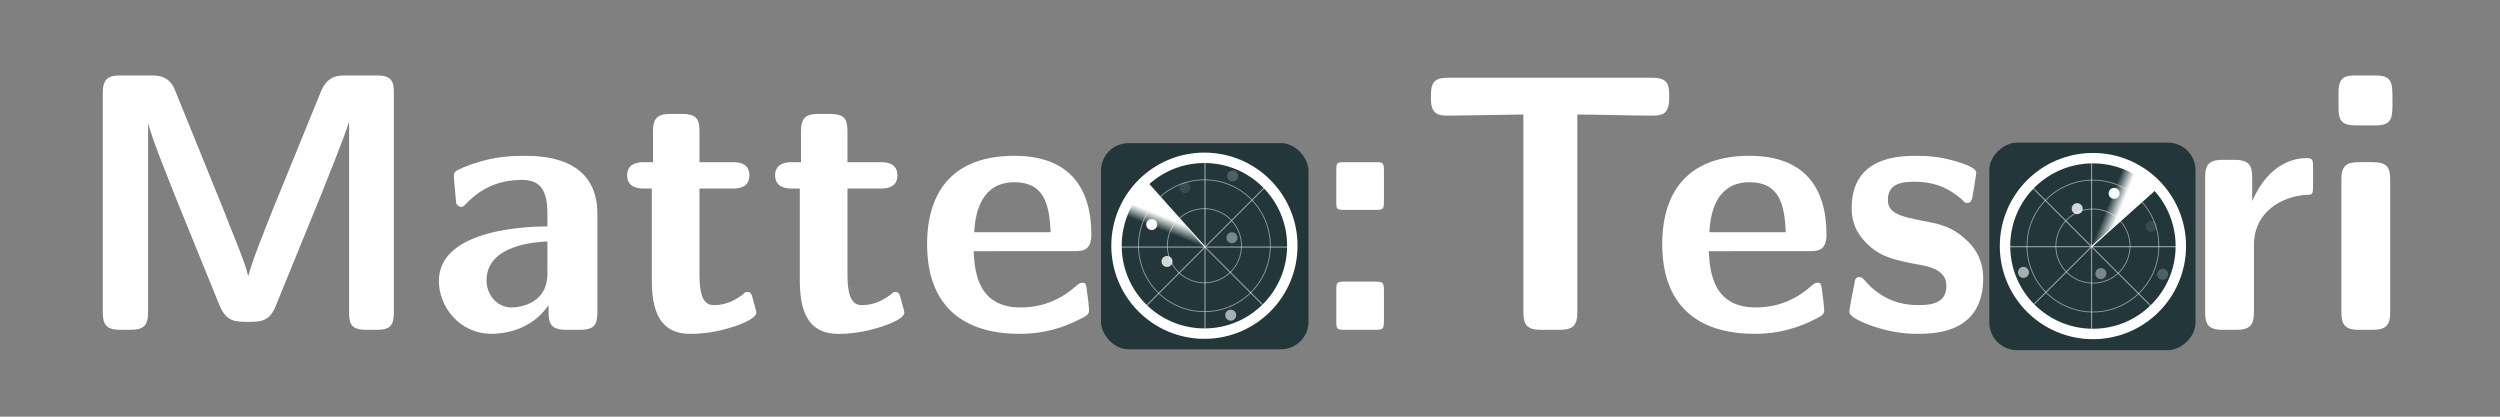 <?xml version="1.0" encoding="UTF-8" standalone="no"?>
<!-- Created with Inkscape (http://www.inkscape.org/) -->

<svg
   width="120mm"
   height="20mm"
   viewBox="0 0 120 20"
   version="1.1"
   id="svg894"
   inkscape:version="1.1 (c68e22c387, 2021-05-23)"
   sodipodi:docname="radarname2.svg"
   xmlns:inkscape="http://www.inkscape.org/namespaces/inkscape"
   xmlns:sodipodi="http://sodipodi.sourceforge.net/DTD/sodipodi-0.dtd"
   xmlns:xlink="http://www.w3.org/1999/xlink"
   xmlns="http://www.w3.org/2000/svg"
   xmlns:svg="http://www.w3.org/2000/svg"
   xmlns:ns5="http://www.iki.fi/pav/software/textext/">
  <rect x="0" y="0" width="120" height="20" fill="#808080" stroke="none"/>
  <sodipodi:namedview
     id="namedview896"
     pagecolor="#23373b"
     bordercolor="#666666"
     borderopacity="1.0"
     inkscape:pageshadow="2"
     inkscape:pageopacity="0"
     inkscape:pagecheckerboard="false"
     inkscape:document-units="mm"
     showgrid="false"
     showborder="true"
     inkscape:zoom="1.483847"
     inkscape:cx="153.65465"
     inkscape:cy="164.7744"
     inkscape:window-width="1841"
     inkscape:window-height="1051"
     inkscape:window-x="70"
     inkscape:window-y="-9"
     inkscape:window-maximized="1"
     inkscape:current-layer="layer1">
    <inkscape:grid
       type="xygrid"
       id="grid847"
       spacingx="2.646"
       spacingy="2.646" />
  </sodipodi:namedview>
  <defs
     id="defs891">
    <linearGradient
       inkscape:collect="always"
       id="linearGradient1214">
      <stop
         style="stop-color:#ffffff;stop-opacity:1;"
         offset="0"
         id="stop1210" />
      <stop
         style="stop-color:#ffffff;stop-opacity:0;"
         offset="1"
         id="stop1212" />
    </linearGradient>
    <linearGradient
       inkscape:collect="always"
       xlink:href="#linearGradient1214"
       id="linearGradient1216"
       x1="-52.366"
       y1="-40.445"
       x2="-51.236"
       y2="-43.269"
       gradientUnits="userSpaceOnUse"
       gradientTransform="matrix(0.425,0,0,0.425,-20.48,-25.741)" />
    <g
       id="id-59219c5d-b506-4acf-93c9-07f17d235eb2-0">
      <symbol
         overflow="visible"
         id="id-52162699-b84a-47f4-911c-1998b9c2f4ad-4">
        <path
           style="stroke:none"
           d=""
           id="id-66ce4606-1fe3-48e0-8bda-f7ebe498939e-0" />
      </symbol>
      <symbol
         overflow="visible"
         id="id-741cc9d2-8ea7-470f-bdc6-9fc1bfcb8c71-0">
        <path
           style="stroke:none"
           d="M 5.531,-3.266 C 5.328,-2.75 4.953,-1.828 4.875,-1.484 H 4.859 c -0.078,-0.359 -0.5,-1.344 -0.703,-1.875 L 2.875,-6.516 C 2.719,-6.922 2.391,-6.922 2.219,-6.922 H 1.391 c -0.359,0 -0.484,0.109 -0.484,0.484 v 5.953 C 0.906,-0.125 1.016,0 1.391,0 H 1.656 c 0.375,0 0.484,-0.125 0.484,-0.484 V -5.625 C 2.25,-5.188 2.703,-4.078 2.938,-3.484 l 1.156,2.844 c 0.188,0.422 0.422,0.422 0.766,0.422 0.328,0 0.578,0 0.75,-0.422 L 6.891,-3.781 C 6.984,-4.016 7.531,-5.375 7.594,-5.625 h 0.016 v 5.141 C 7.609,-0.156 7.672,0 8.078,0 h 0.281 c 0.375,0 0.469,-0.125 0.469,-0.484 V -6.438 c 0,-0.328 -0.062,-0.484 -0.469,-0.484 h -0.844 c -0.25,0 -0.5,0.031 -0.672,0.438 z m 0,0"
           id="id-5410c7d9-b181-4011-a828-f25ab05a5d6e-4" />
      </symbol>
      <symbol
         overflow="visible"
         id="id-4a7cbcb0-5a26-41ea-9098-4170c3b59187-5">
        <path
           style="stroke:none"
           d="m 4.625,-3.156 c 0,-1.562 -1.516,-1.578 -2.016,-1.578 -0.469,0 -0.969,0.047 -1.625,0.312 -0.219,0.094 -0.266,0.125 -0.266,0.234 0,0.078 0.062,0.656 0.062,0.734 0.016,0.047 0.062,0.109 0.141,0.109 0.047,0 0.078,-0.031 0.109,-0.062 0.422,-0.453 0.922,-0.672 1.547,-0.672 0.531,0 0.688,0.328 0.688,0.922 v 0.344 c -0.344,0 -2.953,0.016 -2.953,1.484 0,0.703 0.562,1.438 1.438,1.438 0.328,0 1.078,-0.094 1.547,-0.781 v 0.188 C 3.297,-0.156 3.375,0 3.781,0 H 4.141 C 4.531,0 4.625,-0.125 4.625,-0.484 Z m -1.359,1.625 c 0,0.922 -0.938,0.922 -0.969,0.922 -0.422,0 -0.688,-0.359 -0.688,-0.734 0,-0.984 1.375,-1.047 1.656,-1.062 z m 0,0"
           id="id-da2c587d-150b-4867-9523-a394723dcc4e-6" />
      </symbol>
      <symbol
         overflow="visible"
         id="id-f7932fda-07bb-4e1a-bbc1-246f1dcde478-0">
        <path
           style="stroke:none"
           d="M 2.172,-3.844 H 3.062 c 0.125,0 0.469,0 0.469,-0.359 C 3.531,-4.562 3.188,-4.562 3.062,-4.562 H 2.172 V -5.391 C 2.172,-5.719 2.109,-5.875 1.688,-5.875 H 1.391 c -0.359,0 -0.484,0.109 -0.484,0.484 V -4.562 H 0.672 c -0.109,0 -0.469,0 -0.469,0.359 0,0.359 0.359,0.359 0.469,0.359 H 0.875 v 2.516 c 0,1.016 0.359,1.438 1.047,1.438 0.094,0 0.531,0 1.047,-0.156 0.172,-0.047 0.75,-0.234 0.75,-0.422 0,-0.031 -0.016,-0.094 -0.078,-0.312 -0.047,-0.203 -0.078,-0.25 -0.156,-0.25 -0.062,0 -0.062,0 -0.125,0.062 C 3.25,-0.891 2.984,-0.672 2.562,-0.672 2.328,-0.672 2.172,-0.844 2.172,-1.5 Z m 0,0"
           id="id-805f629e-76a3-49ef-84ea-a764082b3dda-2" />
      </symbol>
      <symbol
         overflow="visible"
         id="id-7265a648-0f1a-480a-82e5-be80301068f7-3">
        <path
           style="stroke:none"
           d="m 4.297,-2.141 c 0.234,0 0.484,0 0.484,-0.453 0,-1.281 -0.609,-2.141 -2.094,-2.141 -1.594,0 -2.375,0.891 -2.375,2.406 0,1.641 0.938,2.438 2.516,2.438 0.375,0 0.938,-0.047 1.594,-0.375 C 4.641,-0.375 4.719,-0.406 4.719,-0.531 c 0,-0.062 -0.031,-0.359 -0.047,-0.438 -0.031,-0.312 -0.047,-0.312 -0.141,-0.312 -0.031,0 -0.062,0 -0.172,0.094 -0.578,0.516 -1.172,0.578 -1.5,0.578 -1.125,0 -1.25,-0.891 -1.281,-1.531 z M 1.594,-2.656 C 1.625,-3.266 1.828,-4.016 2.688,-4.016 c 0.797,0 0.953,0.578 0.984,1.359 z m 0,0"
           id="id-86feb8a0-fc32-412c-8ac2-5d9195f4d39d-9" />
      </symbol>
    </g>
    <g
       id="id-3d8159cd-7cf4-440e-b66b-88b2e4509f3b-2"
       style="fill:#ffffff;stroke-width:0">
      <symbol
         overflow="visible"
         id="id-950415d7-a637-4864-bee2-e3c166bb78db-7"
         style="fill:#ffffff;stroke-width:0">
        <path
           style="fill:#ffffff;stroke:#ffffff;stroke-width:0"
           d=""
           id="id-bf561746-f5e1-4330-9def-dbdbae125f8c-7" />
      </symbol>
      <symbol
         overflow="visible"
         id="id-ff91f089-7a85-4b67-a714-772360b8ae39-8"
         style="fill:#ffffff;stroke-width:0">
        <path
           style="fill:#ffffff;stroke:#ffffff;stroke-width:0"
           d="M 5.531,-3.266 C 5.328,-2.75 4.953,-1.828 4.875,-1.484 H 4.859 c -0.078,-0.359 -0.5,-1.344 -0.703,-1.875 L 2.875,-6.516 C 2.719,-6.922 2.391,-6.922 2.219,-6.922 H 1.391 c -0.359,0 -0.484,0.109 -0.484,0.484 v 5.953 C 0.906,-0.125 1.016,0 1.391,0 H 1.656 c 0.375,0 0.484,-0.125 0.484,-0.484 V -5.625 C 2.25,-5.188 2.703,-4.078 2.938,-3.484 l 1.156,2.844 c 0.188,0.422 0.422,0.422 0.766,0.422 0.328,0 0.578,0 0.75,-0.422 L 6.891,-3.781 C 6.984,-4.016 7.531,-5.375 7.594,-5.625 h 0.016 v 5.141 C 7.609,-0.156 7.672,0 8.078,0 h 0.281 c 0.375,0 0.469,-0.125 0.469,-0.484 V -6.438 c 0,-0.328 -0.062,-0.484 -0.469,-0.484 h -0.844 c -0.25,0 -0.5,0.031 -0.672,0.438 z m 0,0"
           id="id-70ad7b1d-12b2-48bc-bb4d-0bb7b70cbd57-7" />
      </symbol>
      <symbol
         overflow="visible"
         id="id-7d226b9d-c179-45da-a9da-ab2ba5db867e-7"
         style="fill:#ffffff;stroke-width:0">
        <path
           style="fill:#ffffff;stroke:#ffffff;stroke-width:0"
           d="m 4.625,-3.156 c 0,-1.562 -1.516,-1.578 -2.016,-1.578 -0.469,0 -0.969,0.047 -1.625,0.312 -0.219,0.094 -0.266,0.125 -0.266,0.234 0,0.078 0.062,0.656 0.062,0.734 0.016,0.047 0.062,0.109 0.141,0.109 0.047,0 0.078,-0.031 0.109,-0.062 0.422,-0.453 0.922,-0.672 1.547,-0.672 0.531,0 0.688,0.328 0.688,0.922 v 0.344 c -0.344,0 -2.953,0.016 -2.953,1.484 0,0.703 0.562,1.438 1.438,1.438 0.328,0 1.078,-0.094 1.547,-0.781 v 0.188 C 3.297,-0.156 3.375,0 3.781,0 H 4.141 C 4.531,0 4.625,-0.125 4.625,-0.484 Z m -1.359,1.625 c 0,0.922 -0.938,0.922 -0.969,0.922 -0.422,0 -0.688,-0.359 -0.688,-0.734 0,-0.984 1.375,-1.047 1.656,-1.062 z m 0,0"
           id="id-7c52547d-75e5-4063-85d5-222cc2088e6b-3" />
      </symbol>
      <symbol
         overflow="visible"
         id="id-b2f9be9f-90de-44da-903c-2dcff6a3997c-3"
         style="fill:#ffffff;stroke-width:0">
        <path
           style="fill:#ffffff;stroke:#ffffff;stroke-width:0"
           d="M 2.172,-3.844 H 3.062 c 0.125,0 0.469,0 0.469,-0.359 C 3.531,-4.562 3.188,-4.562 3.062,-4.562 H 2.172 V -5.391 C 2.172,-5.719 2.109,-5.875 1.688,-5.875 H 1.391 c -0.359,0 -0.484,0.109 -0.484,0.484 V -4.562 H 0.672 c -0.109,0 -0.469,0 -0.469,0.359 0,0.359 0.359,0.359 0.469,0.359 H 0.875 v 2.516 c 0,1.016 0.359,1.438 1.047,1.438 0.094,0 0.531,0 1.047,-0.156 0.172,-0.047 0.75,-0.234 0.75,-0.422 0,-0.031 -0.016,-0.094 -0.078,-0.312 -0.047,-0.203 -0.078,-0.25 -0.156,-0.25 -0.062,0 -0.062,0 -0.125,0.062 C 3.25,-0.891 2.984,-0.672 2.562,-0.672 2.328,-0.672 2.172,-0.844 2.172,-1.5 Z m 0,0"
           id="id-6cbf0be3-02e4-485e-80b5-7dd684d11c05-2" />
      </symbol>
      <symbol
         overflow="visible"
         id="id-2312d978-18e5-402c-b23c-e05eee80e3f0-6"
         style="fill:#ffffff;stroke-width:0">
        <path
           style="fill:#ffffff;stroke:#ffffff;stroke-width:0"
           d="m 4.297,-2.141 c 0.234,0 0.484,0 0.484,-0.453 0,-1.281 -0.609,-2.141 -2.094,-2.141 -1.594,0 -2.375,0.891 -2.375,2.406 0,1.641 0.938,2.438 2.516,2.438 0.375,0 0.938,-0.047 1.594,-0.375 C 4.641,-0.375 4.719,-0.406 4.719,-0.531 c 0,-0.062 -0.031,-0.359 -0.047,-0.438 -0.031,-0.312 -0.047,-0.312 -0.141,-0.312 -0.031,0 -0.062,0 -0.172,0.094 -0.578,0.516 -1.172,0.578 -1.5,0.578 -1.125,0 -1.25,-0.891 -1.281,-1.531 z M 1.594,-2.656 C 1.625,-3.266 1.828,-4.016 2.688,-4.016 c 0.797,0 0.953,0.578 0.984,1.359 z m 0,0"
           id="id-080dba69-54ee-475e-9584-48037efb5123-3" />
      </symbol>
      <symbol
         overflow="visible"
         id="id-29777a37-f75f-4b66-8ad7-4a1b7a8f1685-1"
         style="fill:#ffffff;stroke-width:0">
        <path
           style="fill:#ffffff;stroke:#ffffff;stroke-width:0"
           d="m 5.156,-2.25 c 0,-1.625 -0.797,-2.484 -2.422,-2.484 -1.656,0 -2.422,0.891 -2.422,2.484 0,1.625 0.859,2.359 2.422,2.359 1.562,0 2.422,-0.719 2.422,-2.359 z m -2.422,1.578 c -1.062,0 -1.062,-0.891 -1.062,-1.688 0,-0.766 0,-1.656 1.062,-1.656 1.078,0 1.078,0.875 1.078,1.656 0,0.781 0,1.688 -1.078,1.688 z m 0,0"
           id="id-0352364a-fc43-42a3-8825-f8b470a83494-6" />
      </symbol>
      <symbol
         overflow="visible"
         id="id-5118078b-ca41-4494-b237-616059b12dee-7"
         style="fill:#ffffff;stroke-width:0">
        <path
           style="fill:#ffffff;stroke:#ffffff;stroke-width:0"
           d="M 2.172,-4.297 C 2.172,-4.562 2.156,-4.562 1.906,-4.562 H 1.141 c -0.266,0 -0.266,0 -0.266,0.266 v 0.766 c 0,0.266 0,0.266 0.266,0.266 H 1.906 c 0.25,0 0.266,0 0.266,-0.266 z M 0.875,-0.266 C 0.875,-0.016 0.875,0 1.141,0 H 1.906 c 0.25,0 0.266,-0.016 0.266,-0.266 V -1.031 c 0,-0.266 -0.016,-0.281 -0.266,-0.281 H 1.141 C 0.875,-1.312 0.875,-1.297 0.875,-1.031 Z m 0,0"
           id="id-7eaf7115-e255-4f89-a216-4653079bfb10-0" />
      </symbol>
      <symbol
         overflow="visible"
         id="id-a2c9c3e2-649d-4551-80c1-462f907fdff2-1"
         style="fill:#ffffff;stroke-width:0">
        <path
           style="fill:#ffffff;stroke:#ffffff;stroke-width:0"
           d="m 2.922,-5.859 v 5.375 C 2.922,-0.125 3.031,0 3.406,0 h 0.5 c 0.375,0 0.484,-0.125 0.484,-0.484 v -5.375 c 0.438,0 1.547,0.031 1.984,0.031 0.281,0 0.516,0 0.516,-0.469 V -6.375 c 0,-0.328 -0.062,-0.484 -0.469,-0.484 H 0.875 c -0.359,0 -0.469,0.109 -0.469,0.484 v 0.078 c 0,0.469 0.234,0.469 0.516,0.469 z m 0,0"
           id="id-70c59084-d746-41f2-9d74-d0be4fd5a8b7-5" />
      </symbol>
      <symbol
         overflow="visible"
         id="id-eeb46371-6279-4d80-91f5-201ae2dd69dd-6"
         style="fill:#ffffff;stroke-width:0">
        <path
           style="fill:#ffffff;stroke:#ffffff;stroke-width:0"
           d="m 3.953,-1.406 c 0,-0.562 -0.297,-0.906 -0.484,-1.062 -0.391,-0.359 -0.75,-0.422 -1.172,-0.5 -0.547,-0.109 -0.938,-0.188 -0.938,-0.562 0,-0.422 0.328,-0.5 0.719,-0.5 0.656,0 1.016,0.25 1.281,0.469 0.094,0.109 0.125,0.109 0.156,0.109 0.109,0 0.125,-0.094 0.141,-0.141 0.016,-0.078 0.109,-0.641 0.109,-0.688 0,-0.156 -0.531,-0.297 -0.641,-0.328 -0.391,-0.109 -0.719,-0.125 -0.969,-0.125 -0.453,0 -1.781,0 -1.781,1.422 0,0.484 0.219,0.797 0.484,1.031 0.344,0.312 0.734,0.391 1.297,0.5 0.297,0.047 0.797,0.141 0.797,0.578 0,0.469 -0.375,0.531 -0.766,0.531 -0.438,0 -1,-0.125 -1.469,-0.688 C 0.672,-1.406 0.641,-1.438 0.578,-1.438 c -0.094,0 -0.125,0.094 -0.125,0.156 -0.031,0.141 -0.141,0.703 -0.141,0.797 0,0.188 0.734,0.422 0.75,0.422 0.547,0.172 0.953,0.172 1.125,0.172 0.5,0 1.766,-0.047 1.766,-1.516 z m 0,0"
           id="id-1300ad05-e381-497d-b0a0-e79e220de952-6" />
      </symbol>
      <symbol
         overflow="visible"
         id="id-078259ca-66c1-420e-ba98-978b8b6f4c91-1"
         style="fill:#ffffff;stroke-width:0">
        <path
           style="fill:#ffffff;stroke:#ffffff;stroke-width:0"
           d="m 1.938,-2.297 c 0,-0.938 0.781,-1.328 1.406,-1.375 0.188,0 0.203,0 0.203,-0.266 v -0.469 c 0,-0.203 0,-0.266 -0.172,-0.266 -0.281,0 -1.016,0.094 -1.484,1.172 V -4.141 C 1.891,-4.469 1.812,-4.625 1.406,-4.625 h -0.312 c -0.359,0 -0.484,0.109 -0.484,0.484 v 3.656 C 0.609,-0.125 0.719,0 1.094,0 H 1.453 C 1.828,0 1.938,-0.125 1.938,-0.484 Z m 0,0"
           id="id-4c676e6a-7041-4a0e-920a-a179355bacd7-7" />
      </symbol>
      <symbol
         overflow="visible"
         id="id-0a6bd40e-aedf-4980-86bd-0a70ea2e88ea-1"
         style="fill:#ffffff;stroke-width:0">
        <path
           style="fill:#ffffff;stroke:#ffffff;stroke-width:0"
           d="m 1.016,-6.922 c -0.312,0 -0.484,0.047 -0.484,0.453 v 0.453 C 0.531,-5.688 0.641,-5.562 1,-5.562 H 1.531 C 2,-5.562 2,-5.766 2,-6.234 2,-6.719 2,-6.922 1.531,-6.922 Z M 1.938,-4.094 c 0,-0.312 -0.078,-0.469 -0.484,-0.469 H 1.094 c -0.359,0 -0.484,0.109 -0.484,0.469 v 3.609 C 0.609,-0.125 0.719,0 1.094,0 H 1.453 C 1.828,0 1.938,-0.125 1.938,-0.484 Z m 0,0"
           id="id-46ede171-3358-4f42-bb7c-1f5b07b46006-3" />
      </symbol>
    </g>
    <g
       id="id-3d8159cd-7cf4-440e-b66b-88b2e4509f3b-23"
       style="fill:#ffffff;stroke-width:0">
      <symbol
         overflow="visible"
         id="id-950415d7-a637-4864-bee2-e3c166bb78db-73"
         style="fill:#ffffff;stroke-width:0">
        <path
           style="fill:#ffffff;stroke:#ffffff;stroke-width:0"
           d=""
           id="id-bf561746-f5e1-4330-9def-dbdbae125f8c-9" />
      </symbol>
      <symbol
         overflow="visible"
         id="id-ff91f089-7a85-4b67-a714-772360b8ae39-5"
         style="fill:#ffffff;stroke-width:0">
        <path
           style="fill:#ffffff;stroke:#ffffff;stroke-width:0"
           d="M 5.531,-3.266 C 5.328,-2.75 4.953,-1.828 4.875,-1.484 H 4.859 c -0.078,-0.359 -0.5,-1.344 -0.703,-1.875 L 2.875,-6.516 C 2.719,-6.922 2.391,-6.922 2.219,-6.922 H 1.391 c -0.359,0 -0.484,0.109 -0.484,0.484 v 5.953 C 0.906,-0.125 1.016,0 1.391,0 H 1.656 c 0.375,0 0.484,-0.125 0.484,-0.484 V -5.625 C 2.25,-5.188 2.703,-4.078 2.938,-3.484 l 1.156,2.844 c 0.188,0.422 0.422,0.422 0.766,0.422 0.328,0 0.578,0 0.75,-0.422 L 6.891,-3.781 C 6.984,-4.016 7.531,-5.375 7.594,-5.625 h 0.016 v 5.141 C 7.609,-0.156 7.672,0 8.078,0 h 0.281 c 0.375,0 0.469,-0.125 0.469,-0.484 V -6.438 c 0,-0.328 -0.062,-0.484 -0.469,-0.484 h -0.844 c -0.25,0 -0.5,0.031 -0.672,0.438 z m 0,0"
           id="id-70ad7b1d-12b2-48bc-bb4d-0bb7b70cbd57-79" />
      </symbol>
      <symbol
         overflow="visible"
         id="id-7d226b9d-c179-45da-a9da-ab2ba5db867e-9"
         style="fill:#ffffff;stroke-width:0">
        <path
           style="fill:#ffffff;stroke:#ffffff;stroke-width:0"
           d="m 4.625,-3.156 c 0,-1.562 -1.516,-1.578 -2.016,-1.578 -0.469,0 -0.969,0.047 -1.625,0.312 -0.219,0.094 -0.266,0.125 -0.266,0.234 0,0.078 0.062,0.656 0.062,0.734 0.016,0.047 0.062,0.109 0.141,0.109 0.047,0 0.078,-0.031 0.109,-0.062 0.422,-0.453 0.922,-0.672 1.547,-0.672 0.531,0 0.688,0.328 0.688,0.922 v 0.344 c -0.344,0 -2.953,0.016 -2.953,1.484 0,0.703 0.562,1.438 1.438,1.438 0.328,0 1.078,-0.094 1.547,-0.781 v 0.188 C 3.297,-0.156 3.375,0 3.781,0 H 4.141 C 4.531,0 4.625,-0.125 4.625,-0.484 Z m -1.359,1.625 c 0,0.922 -0.938,0.922 -0.969,0.922 -0.422,0 -0.688,-0.359 -0.688,-0.734 0,-0.984 1.375,-1.047 1.656,-1.062 z m 0,0"
           id="id-7c52547d-75e5-4063-85d5-222cc2088e6b-7" />
      </symbol>
      <symbol
         overflow="visible"
         id="id-b2f9be9f-90de-44da-903c-2dcff6a3997c-4"
         style="fill:#ffffff;stroke-width:0">
        <path
           style="fill:#ffffff;stroke:#ffffff;stroke-width:0"
           d="M 2.172,-3.844 H 3.062 c 0.125,0 0.469,0 0.469,-0.359 C 3.531,-4.562 3.188,-4.562 3.062,-4.562 H 2.172 V -5.391 C 2.172,-5.719 2.109,-5.875 1.688,-5.875 H 1.391 c -0.359,0 -0.484,0.109 -0.484,0.484 V -4.562 H 0.672 c -0.109,0 -0.469,0 -0.469,0.359 0,0.359 0.359,0.359 0.469,0.359 H 0.875 v 2.516 c 0,1.016 0.359,1.438 1.047,1.438 0.094,0 0.531,0 1.047,-0.156 0.172,-0.047 0.75,-0.234 0.75,-0.422 0,-0.031 -0.016,-0.094 -0.078,-0.312 -0.047,-0.203 -0.078,-0.25 -0.156,-0.25 -0.062,0 -0.062,0 -0.125,0.062 C 3.25,-0.891 2.984,-0.672 2.562,-0.672 2.328,-0.672 2.172,-0.844 2.172,-1.5 Z m 0,0"
           id="id-6cbf0be3-02e4-485e-80b5-7dd684d11c05-6" />
      </symbol>
      <symbol
         overflow="visible"
         id="id-2312d978-18e5-402c-b23c-e05eee80e3f0-9"
         style="fill:#ffffff;stroke-width:0">
        <path
           style="fill:#ffffff;stroke:#ffffff;stroke-width:0"
           d="m 4.297,-2.141 c 0.234,0 0.484,0 0.484,-0.453 0,-1.281 -0.609,-2.141 -2.094,-2.141 -1.594,0 -2.375,0.891 -2.375,2.406 0,1.641 0.938,2.438 2.516,2.438 0.375,0 0.938,-0.047 1.594,-0.375 C 4.641,-0.375 4.719,-0.406 4.719,-0.531 c 0,-0.062 -0.031,-0.359 -0.047,-0.438 -0.031,-0.312 -0.047,-0.312 -0.141,-0.312 -0.031,0 -0.062,0 -0.172,0.094 -0.578,0.516 -1.172,0.578 -1.5,0.578 -1.125,0 -1.25,-0.891 -1.281,-1.531 z M 1.594,-2.656 C 1.625,-3.266 1.828,-4.016 2.688,-4.016 c 0.797,0 0.953,0.578 0.984,1.359 z m 0,0"
           id="id-080dba69-54ee-475e-9584-48037efb5123-0" />
      </symbol>
      <symbol
         overflow="visible"
         id="id-29777a37-f75f-4b66-8ad7-4a1b7a8f1685-0"
         style="fill:#ffffff;stroke-width:0">
        <path
           style="fill:#ffffff;stroke:#ffffff;stroke-width:0"
           d="m 5.156,-2.25 c 0,-1.625 -0.797,-2.484 -2.422,-2.484 -1.656,0 -2.422,0.891 -2.422,2.484 0,1.625 0.859,2.359 2.422,2.359 1.562,0 2.422,-0.719 2.422,-2.359 z m -2.422,1.578 c -1.062,0 -1.062,-0.891 -1.062,-1.688 0,-0.766 0,-1.656 1.062,-1.656 1.078,0 1.078,0.875 1.078,1.656 0,0.781 0,1.688 -1.078,1.688 z m 0,0"
           id="id-0352364a-fc43-42a3-8825-f8b470a83494-7" />
      </symbol>
      <symbol
         overflow="visible"
         id="id-5118078b-ca41-4494-b237-616059b12dee-5"
         style="fill:#ffffff;stroke-width:0">
        <path
           style="fill:#ffffff;stroke:#ffffff;stroke-width:0"
           d="M 2.172,-4.297 C 2.172,-4.562 2.156,-4.562 1.906,-4.562 H 1.141 c -0.266,0 -0.266,0 -0.266,0.266 v 0.766 c 0,0.266 0,0.266 0.266,0.266 H 1.906 c 0.25,0 0.266,0 0.266,-0.266 z M 0.875,-0.266 C 0.875,-0.016 0.875,0 1.141,0 H 1.906 c 0.25,0 0.266,-0.016 0.266,-0.266 V -1.031 c 0,-0.266 -0.016,-0.281 -0.266,-0.281 H 1.141 C 0.875,-1.312 0.875,-1.297 0.875,-1.031 Z m 0,0"
           id="id-7eaf7115-e255-4f89-a216-4653079bfb10-9" />
      </symbol>
      <symbol
         overflow="visible"
         id="id-a2c9c3e2-649d-4551-80c1-462f907fdff2-9"
         style="fill:#ffffff;stroke-width:0">
        <path
           style="fill:#ffffff;stroke:#ffffff;stroke-width:0"
           d="m 2.922,-5.859 v 5.375 C 2.922,-0.125 3.031,0 3.406,0 h 0.5 c 0.375,0 0.484,-0.125 0.484,-0.484 v -5.375 c 0.438,0 1.547,0.031 1.984,0.031 0.281,0 0.516,0 0.516,-0.469 V -6.375 c 0,-0.328 -0.062,-0.484 -0.469,-0.484 H 0.875 c -0.359,0 -0.469,0.109 -0.469,0.484 v 0.078 c 0,0.469 0.234,0.469 0.516,0.469 z m 0,0"
           id="id-70c59084-d746-41f2-9d74-d0be4fd5a8b7-3" />
      </symbol>
      <symbol
         overflow="visible"
         id="id-eeb46371-6279-4d80-91f5-201ae2dd69dd-5"
         style="fill:#ffffff;stroke-width:0">
        <path
           style="fill:#ffffff;stroke:#ffffff;stroke-width:0"
           d="m 3.953,-1.406 c 0,-0.562 -0.297,-0.906 -0.484,-1.062 -0.391,-0.359 -0.75,-0.422 -1.172,-0.5 -0.547,-0.109 -0.938,-0.188 -0.938,-0.562 0,-0.422 0.328,-0.5 0.719,-0.5 0.656,0 1.016,0.25 1.281,0.469 0.094,0.109 0.125,0.109 0.156,0.109 0.109,0 0.125,-0.094 0.141,-0.141 0.016,-0.078 0.109,-0.641 0.109,-0.688 0,-0.156 -0.531,-0.297 -0.641,-0.328 -0.391,-0.109 -0.719,-0.125 -0.969,-0.125 -0.453,0 -1.781,0 -1.781,1.422 0,0.484 0.219,0.797 0.484,1.031 0.344,0.312 0.734,0.391 1.297,0.5 0.297,0.047 0.797,0.141 0.797,0.578 0,0.469 -0.375,0.531 -0.766,0.531 -0.438,0 -1,-0.125 -1.469,-0.688 C 0.672,-1.406 0.641,-1.438 0.578,-1.438 c -0.094,0 -0.125,0.094 -0.125,0.156 -0.031,0.141 -0.141,0.703 -0.141,0.797 0,0.188 0.734,0.422 0.75,0.422 0.547,0.172 0.953,0.172 1.125,0.172 0.5,0 1.766,-0.047 1.766,-1.516 z m 0,0"
           id="id-1300ad05-e381-497d-b0a0-e79e220de952-5" />
      </symbol>
      <symbol
         overflow="visible"
         id="id-078259ca-66c1-420e-ba98-978b8b6f4c91-3"
         style="fill:#ffffff;stroke-width:0">
        <path
           style="fill:#ffffff;stroke:#ffffff;stroke-width:0"
           d="m 1.938,-2.297 c 0,-0.938 0.781,-1.328 1.406,-1.375 0.188,0 0.203,0 0.203,-0.266 v -0.469 c 0,-0.203 0,-0.266 -0.172,-0.266 -0.281,0 -1.016,0.094 -1.484,1.172 V -4.141 C 1.891,-4.469 1.812,-4.625 1.406,-4.625 h -0.312 c -0.359,0 -0.484,0.109 -0.484,0.484 v 3.656 C 0.609,-0.125 0.719,0 1.094,0 H 1.453 C 1.828,0 1.938,-0.125 1.938,-0.484 Z m 0,0"
           id="id-4c676e6a-7041-4a0e-920a-a179355bacd7-2" />
      </symbol>
      <symbol
         overflow="visible"
         id="id-0a6bd40e-aedf-4980-86bd-0a70ea2e88ea-2"
         style="fill:#ffffff;stroke-width:0">
        <path
           style="fill:#ffffff;stroke:#ffffff;stroke-width:0"
           d="m 1.016,-6.922 c -0.312,0 -0.484,0.047 -0.484,0.453 v 0.453 C 0.531,-5.688 0.641,-5.562 1,-5.562 H 1.531 C 2,-5.562 2,-5.766 2,-6.234 2,-6.719 2,-6.922 1.531,-6.922 Z M 1.938,-4.094 c 0,-0.312 -0.078,-0.469 -0.484,-0.469 H 1.094 c -0.359,0 -0.484,0.109 -0.484,0.469 v 3.609 C 0.609,-0.125 0.719,0 1.094,0 H 1.453 C 1.828,0 1.938,-0.125 1.938,-0.484 Z m 0,0"
           id="id-46ede171-3358-4f42-bb7c-1f5b07b46006-8" />
      </symbol>
    </g>
    <linearGradient
       inkscape:collect="always"
       xlink:href="#linearGradient1214"
       id="linearGradient1253"
       gradientUnits="userSpaceOnUse"
       gradientTransform="matrix(0.425,0,0,0.425,-20.48,-25.741)"
       x1="-52.366"
       y1="-40.445"
       x2="-51.236"
       y2="-43.269" />
  </defs>
  <g
     inkscape:label="Layer 1"
     inkscape:groupmode="layer"
     id="layer1">
    <g
       id="g1447"
       transform="translate(4.279,-41.368)">
      <g
         transform="matrix(1.764,0,0,1.764,0.652,44.989)"
         ns5:version="1.6.1"
         ns5:texconverter="pdflatex"
         ns5:pdfconverter="inkscape"
         ns5:text="\\textbf{\\textsf{Matteo:Tesori }}"
         ns5:preamble="C:\Users\matte\AppData\Roaming\inkscape\extensions\textext\default_packages.tex"
         ns5:scale="5.0"
         ns5:alignment="middle center"
         ns5:stroke-to-path="0"
         ns5:inkscapeversion="1.1"
         ns5:jacobian_sqrt="1.76388"
         style="fill:#ffffff;stroke-width:0"
         id="g1009-3">
        <defs
           id="id-06f81a21-97d3-44bf-8af4-1834227d4021-1"
           style="fill:#ffffff;stroke-width:0">
          <g
             id="g3634"
             style="fill:#ffffff;stroke-width:0">
            <symbol
               overflow="visible"
               id="symbol3592"
               style="fill:#ffffff;stroke-width:0">
              <path
                 style="fill:#ffffff;stroke:#ffffff;stroke-width:0"
                 d=""
                 id="path3590" />
            </symbol>
            <symbol
               overflow="visible"
               id="symbol3596"
               style="fill:#ffffff;stroke-width:0">
              <path
                 style="fill:#ffffff;stroke:#ffffff;stroke-width:0"
                 d="M 5.531,-3.266 C 5.328,-2.75 4.953,-1.828 4.875,-1.484 H 4.859 c -0.078,-0.359 -0.5,-1.344 -0.703,-1.875 L 2.875,-6.516 C 2.719,-6.922 2.391,-6.922 2.219,-6.922 H 1.391 c -0.359,0 -0.484,0.109 -0.484,0.484 v 5.953 C 0.906,-0.125 1.016,0 1.391,0 H 1.656 c 0.375,0 0.484,-0.125 0.484,-0.484 V -5.625 C 2.25,-5.188 2.703,-4.078 2.938,-3.484 l 1.156,2.844 c 0.188,0.422 0.422,0.422 0.766,0.422 0.328,0 0.578,0 0.75,-0.422 L 6.891,-3.781 C 6.984,-4.016 7.531,-5.375 7.594,-5.625 h 0.016 v 5.141 C 7.609,-0.156 7.672,0 8.078,0 h 0.281 c 0.375,0 0.469,-0.125 0.469,-0.484 V -6.438 c 0,-0.328 -0.062,-0.484 -0.469,-0.484 h -0.844 c -0.25,0 -0.5,0.031 -0.672,0.438 z m 0,0"
                 id="path3594" />
            </symbol>
            <symbol
               overflow="visible"
               id="symbol3600"
               style="fill:#ffffff;stroke-width:0">
              <path
                 style="fill:#ffffff;stroke:#ffffff;stroke-width:0"
                 d="m 4.625,-3.156 c 0,-1.562 -1.516,-1.578 -2.016,-1.578 -0.469,0 -0.969,0.047 -1.625,0.312 -0.219,0.094 -0.266,0.125 -0.266,0.234 0,0.078 0.062,0.656 0.062,0.734 0.016,0.047 0.062,0.109 0.141,0.109 0.047,0 0.078,-0.031 0.109,-0.062 0.422,-0.453 0.922,-0.672 1.547,-0.672 0.531,0 0.688,0.328 0.688,0.922 v 0.344 c -0.344,0 -2.953,0.016 -2.953,1.484 0,0.703 0.562,1.438 1.438,1.438 0.328,0 1.078,-0.094 1.547,-0.781 v 0.188 C 3.297,-0.156 3.375,0 3.781,0 H 4.141 C 4.531,0 4.625,-0.125 4.625,-0.484 Z m -1.359,1.625 c 0,0.922 -0.938,0.922 -0.969,0.922 -0.422,0 -0.688,-0.359 -0.688,-0.734 0,-0.984 1.375,-1.047 1.656,-1.062 z m 0,0"
                 id="path3598" />
            </symbol>
            <symbol
               overflow="visible"
               id="symbol3604"
               style="fill:#ffffff;stroke-width:0">
              <path
                 style="fill:#ffffff;stroke:#ffffff;stroke-width:0"
                 d="M 2.172,-3.844 H 3.062 c 0.125,0 0.469,0 0.469,-0.359 C 3.531,-4.562 3.188,-4.562 3.062,-4.562 H 2.172 V -5.391 C 2.172,-5.719 2.109,-5.875 1.688,-5.875 H 1.391 c -0.359,0 -0.484,0.109 -0.484,0.484 V -4.562 H 0.672 c -0.109,0 -0.469,0 -0.469,0.359 0,0.359 0.359,0.359 0.469,0.359 H 0.875 v 2.516 c 0,1.016 0.359,1.438 1.047,1.438 0.094,0 0.531,0 1.047,-0.156 0.172,-0.047 0.75,-0.234 0.75,-0.422 0,-0.031 -0.016,-0.094 -0.078,-0.312 -0.047,-0.203 -0.078,-0.25 -0.156,-0.25 -0.062,0 -0.062,0 -0.125,0.062 C 3.25,-0.891 2.984,-0.672 2.562,-0.672 2.328,-0.672 2.172,-0.844 2.172,-1.5 Z m 0,0"
                 id="path3602" />
            </symbol>
            <symbol
               overflow="visible"
               id="symbol3608"
               style="fill:#ffffff;stroke-width:0">
              <path
                 style="fill:#ffffff;stroke:#ffffff;stroke-width:0"
                 d="m 4.297,-2.141 c 0.234,0 0.484,0 0.484,-0.453 0,-1.281 -0.609,-2.141 -2.094,-2.141 -1.594,0 -2.375,0.891 -2.375,2.406 0,1.641 0.938,2.438 2.516,2.438 0.375,0 0.938,-0.047 1.594,-0.375 C 4.641,-0.375 4.719,-0.406 4.719,-0.531 c 0,-0.062 -0.031,-0.359 -0.047,-0.438 -0.031,-0.312 -0.047,-0.312 -0.141,-0.312 -0.031,0 -0.062,0 -0.172,0.094 -0.578,0.516 -1.172,0.578 -1.5,0.578 -1.125,0 -1.25,-0.891 -1.281,-1.531 z M 1.594,-2.656 C 1.625,-3.266 1.828,-4.016 2.688,-4.016 c 0.797,0 0.953,0.578 0.984,1.359 z m 0,0"
                 id="path3606" />
            </symbol>
            <symbol
               overflow="visible"
               id="symbol3612"
               style="fill:#ffffff;stroke-width:0">
              <path
                 style="fill:#ffffff;stroke:#ffffff;stroke-width:0"
                 d="m 5.156,-2.25 c 0,-1.625 -0.797,-2.484 -2.422,-2.484 -1.656,0 -2.422,0.891 -2.422,2.484 0,1.625 0.859,2.359 2.422,2.359 1.562,0 2.422,-0.719 2.422,-2.359 z m -2.422,1.578 c -1.062,0 -1.062,-0.891 -1.062,-1.688 0,-0.766 0,-1.656 1.062,-1.656 1.078,0 1.078,0.875 1.078,1.656 0,0.781 0,1.688 -1.078,1.688 z m 0,0"
                 id="path3610" />
            </symbol>
            <symbol
               overflow="visible"
               id="symbol3616"
               style="fill:#ffffff;stroke-width:0">
              <path
                 style="fill:#ffffff;stroke:#ffffff;stroke-width:0"
                 d="M 2.172,-4.297 C 2.172,-4.562 2.156,-4.562 1.906,-4.562 H 1.141 c -0.266,0 -0.266,0 -0.266,0.266 v 0.766 c 0,0.266 0,0.266 0.266,0.266 H 1.906 c 0.25,0 0.266,0 0.266,-0.266 z M 0.875,-0.266 C 0.875,-0.016 0.875,0 1.141,0 H 1.906 c 0.25,0 0.266,-0.016 0.266,-0.266 V -1.031 c 0,-0.266 -0.016,-0.281 -0.266,-0.281 H 1.141 C 0.875,-1.312 0.875,-1.297 0.875,-1.031 Z m 0,0"
                 id="path3614" />
            </symbol>
            <symbol
               overflow="visible"
               id="symbol3620"
               style="fill:#ffffff;stroke-width:0">
              <path
                 style="fill:#ffffff;stroke:#ffffff;stroke-width:0"
                 d="m 2.922,-5.859 v 5.375 C 2.922,-0.125 3.031,0 3.406,0 h 0.5 c 0.375,0 0.484,-0.125 0.484,-0.484 v -5.375 c 0.438,0 1.547,0.031 1.984,0.031 0.281,0 0.516,0 0.516,-0.469 V -6.375 c 0,-0.328 -0.062,-0.484 -0.469,-0.484 H 0.875 c -0.359,0 -0.469,0.109 -0.469,0.484 v 0.078 c 0,0.469 0.234,0.469 0.516,0.469 z m 0,0"
                 id="path3618" />
            </symbol>
            <symbol
               overflow="visible"
               id="symbol3624"
               style="fill:#ffffff;stroke-width:0">
              <path
                 style="fill:#ffffff;stroke:#ffffff;stroke-width:0"
                 d="m 3.953,-1.406 c 0,-0.562 -0.297,-0.906 -0.484,-1.062 -0.391,-0.359 -0.75,-0.422 -1.172,-0.5 -0.547,-0.109 -0.938,-0.188 -0.938,-0.562 0,-0.422 0.328,-0.5 0.719,-0.5 0.656,0 1.016,0.25 1.281,0.469 0.094,0.109 0.125,0.109 0.156,0.109 0.109,0 0.125,-0.094 0.141,-0.141 0.016,-0.078 0.109,-0.641 0.109,-0.688 0,-0.156 -0.531,-0.297 -0.641,-0.328 -0.391,-0.109 -0.719,-0.125 -0.969,-0.125 -0.453,0 -1.781,0 -1.781,1.422 0,0.484 0.219,0.797 0.484,1.031 0.344,0.312 0.734,0.391 1.297,0.5 0.297,0.047 0.797,0.141 0.797,0.578 0,0.469 -0.375,0.531 -0.766,0.531 -0.438,0 -1,-0.125 -1.469,-0.688 C 0.672,-1.406 0.641,-1.438 0.578,-1.438 c -0.094,0 -0.125,0.094 -0.125,0.156 -0.031,0.141 -0.141,0.703 -0.141,0.797 0,0.188 0.734,0.422 0.75,0.422 0.547,0.172 0.953,0.172 1.125,0.172 0.5,0 1.766,-0.047 1.766,-1.516 z m 0,0"
                 id="path3622" />
            </symbol>
            <symbol
               overflow="visible"
               id="symbol3628"
               style="fill:#ffffff;stroke-width:0">
              <path
                 style="fill:#ffffff;stroke:#ffffff;stroke-width:0"
                 d="m 1.938,-2.297 c 0,-0.938 0.781,-1.328 1.406,-1.375 0.188,0 0.203,0 0.203,-0.266 v -0.469 c 0,-0.203 0,-0.266 -0.172,-0.266 -0.281,0 -1.016,0.094 -1.484,1.172 V -4.141 C 1.891,-4.469 1.812,-4.625 1.406,-4.625 h -0.312 c -0.359,0 -0.484,0.109 -0.484,0.484 v 3.656 C 0.609,-0.125 0.719,0 1.094,0 H 1.453 C 1.828,0 1.938,-0.125 1.938,-0.484 Z m 0,0"
                 id="path3626" />
            </symbol>
            <symbol
               overflow="visible"
               id="symbol3632"
               style="fill:#ffffff;stroke-width:0">
              <path
                 style="fill:#ffffff;stroke:#ffffff;stroke-width:0"
                 d="m 1.016,-6.922 c -0.312,0 -0.484,0.047 -0.484,0.453 v 0.453 C 0.531,-5.688 0.641,-5.562 1,-5.562 H 1.531 C 2,-5.562 2,-5.766 2,-6.234 2,-6.719 2,-6.922 1.531,-6.922 Z M 1.938,-4.094 c 0,-0.312 -0.078,-0.469 -0.484,-0.469 H 1.094 c -0.359,0 -0.484,0.109 -0.484,0.469 v 3.609 C 0.609,-0.125 0.719,0 1.094,0 H 1.453 C 1.828,0 1.938,-0.125 1.938,-0.484 Z m 0,0"
                 id="path3630" />
            </symbol>
          </g>
        </defs>
        <g
           id="id-517a595a-aeb0-451b-bd4e-eac0ee5f189c-0"
           transform="translate(-134.674,-127.843)"
           style="fill:#ffffff;stroke-width:0">
          <g
             style="fill:#ffffff;fill-opacity:1;stroke-width:0"
             id="id-386937d7-53d4-4c90-ab78-ac5fd9e0d300-0">
            <g
               transform="translate(133.768,134.765)"
               style="fill:#ffffff;stroke-width:0"
               id="g1363-6">
              <path
                 style="fill:#ffffff;stroke:#ffffff;stroke-width:0"
                 d="M 5.531,-3.266 C 5.328,-2.75 4.953,-1.828 4.875,-1.484 H 4.859 c -0.078,-0.359 -0.5,-1.344 -0.703,-1.875 L 2.875,-6.516 C 2.719,-6.922 2.391,-6.922 2.219,-6.922 H 1.391 c -0.359,0 -0.484,0.109 -0.484,0.484 v 5.953 C 0.906,-0.125 1.016,0 1.391,0 H 1.656 c 0.375,0 0.484,-0.125 0.484,-0.484 V -5.625 C 2.25,-5.188 2.703,-4.078 2.938,-3.484 l 1.156,2.844 c 0.188,0.422 0.422,0.422 0.766,0.422 0.328,0 0.578,0 0.75,-0.422 L 6.891,-3.781 C 6.984,-4.016 7.531,-5.375 7.594,-5.625 h 0.016 v 5.141 C 7.609,-0.156 7.672,0 8.078,0 h 0.281 c 0.375,0 0.469,-0.125 0.469,-0.484 V -6.438 c 0,-0.328 -0.062,-0.484 -0.469,-0.484 h -0.844 c -0.25,0 -0.5,0.031 -0.672,0.438 z m 0,0"
                 id="id-1607e83f-a082-416c-9dd8-319ed461530a-9" />
            </g>
            <g
               transform="translate(143.509,134.765)"
               style="fill:#ffffff;stroke-width:0"
               id="g1366-1">
              <path
                 style="fill:#ffffff;stroke:#ffffff;stroke-width:0"
                 d="m 4.625,-3.156 c 0,-1.562 -1.516,-1.578 -2.016,-1.578 -0.469,0 -0.969,0.047 -1.625,0.312 -0.219,0.094 -0.266,0.125 -0.266,0.234 0,0.078 0.062,0.656 0.062,0.734 0.016,0.047 0.062,0.109 0.141,0.109 0.047,0 0.078,-0.031 0.109,-0.062 0.422,-0.453 0.922,-0.672 1.547,-0.672 0.531,0 0.688,0.328 0.688,0.922 v 0.344 c -0.344,0 -2.953,0.016 -2.953,1.484 0,0.703 0.562,1.438 1.438,1.438 0.328,0 1.078,-0.094 1.547,-0.781 v 0.188 C 3.297,-0.156 3.375,0 3.781,0 H 4.141 C 4.531,0 4.625,-0.125 4.625,-0.484 Z m -1.359,1.625 c 0,0.922 -0.938,0.922 -0.969,0.922 -0.422,0 -0.688,-0.359 -0.688,-0.734 0,-0.984 1.375,-1.047 1.656,-1.062 z m 0,0"
                 id="id-850a36f0-afd1-4f1c-947a-0431de0f394e-7" />
            </g>
            <g
               transform="translate(148.74,134.765)"
               style="fill:#ffffff;stroke-width:0"
               id="g1369-2">
              <path
                 style="fill:#ffffff;stroke:#ffffff;stroke-width:0"
                 d="M 2.172,-3.844 H 3.062 c 0.125,0 0.469,0 0.469,-0.359 C 3.531,-4.562 3.188,-4.562 3.062,-4.562 H 2.172 V -5.391 C 2.172,-5.719 2.109,-5.875 1.688,-5.875 H 1.391 c -0.359,0 -0.484,0.109 -0.484,0.484 V -4.562 H 0.672 c -0.109,0 -0.469,0 -0.469,0.359 0,0.359 0.359,0.359 0.469,0.359 H 0.875 v 2.516 c 0,1.016 0.359,1.438 1.047,1.438 0.094,0 0.531,0 1.047,-0.156 0.172,-0.047 0.75,-0.234 0.75,-0.422 0,-0.031 -0.016,-0.094 -0.078,-0.312 -0.047,-0.203 -0.078,-0.25 -0.156,-0.25 -0.062,0 -0.062,0 -0.125,0.062 C 3.25,-0.891 2.984,-0.672 2.562,-0.672 2.328,-0.672 2.172,-0.844 2.172,-1.5 Z m 0,0"
                 id="id-d2eb7e8c-58ba-47da-b884-5134a84c865e-5" />
            </g>
            <g
               transform="translate(152.767,134.765)"
               style="fill:#ffffff;stroke-width:0"
               id="g1372-9">
              <path
                 style="fill:#ffffff;stroke:#ffffff;stroke-width:0"
                 d="M 2.172,-3.844 H 3.062 c 0.125,0 0.469,0 0.469,-0.359 C 3.531,-4.562 3.188,-4.562 3.062,-4.562 H 2.172 V -5.391 C 2.172,-5.719 2.109,-5.875 1.688,-5.875 H 1.391 c -0.359,0 -0.484,0.109 -0.484,0.484 V -4.562 H 0.672 c -0.109,0 -0.469,0 -0.469,0.359 0,0.359 0.359,0.359 0.469,0.359 H 0.875 v 2.516 c 0,1.016 0.359,1.438 1.047,1.438 0.094,0 0.531,0 1.047,-0.156 0.172,-0.047 0.75,-0.234 0.75,-0.422 0,-0.031 -0.016,-0.094 -0.078,-0.312 -0.047,-0.203 -0.078,-0.25 -0.156,-0.25 -0.062,0 -0.062,0 -0.125,0.062 C 3.25,-0.891 2.984,-0.672 2.562,-0.672 2.328,-0.672 2.172,-0.844 2.172,-1.5 Z m 0,0"
                 id="id-2130c95e-b280-468e-ad59-b8267f9b03f1-5" />
            </g>
            <g
               transform="translate(156.794,134.765)"
               style="fill:#ffffff;stroke-width:0"
               id="g1375-7">
              <path
                 style="fill:#ffffff;stroke:#ffffff;stroke-width:0"
                 d="m 4.297,-2.141 c 0.234,0 0.484,0 0.484,-0.453 0,-1.281 -0.609,-2.141 -2.094,-2.141 -1.594,0 -2.375,0.891 -2.375,2.406 0,1.641 0.938,2.438 2.516,2.438 0.375,0 0.938,-0.047 1.594,-0.375 C 4.641,-0.375 4.719,-0.406 4.719,-0.531 c 0,-0.062 -0.031,-0.359 -0.047,-0.438 -0.031,-0.312 -0.047,-0.312 -0.141,-0.312 -0.031,0 -0.062,0 -0.172,0.094 -0.578,0.516 -1.172,0.578 -1.5,0.578 -1.125,0 -1.25,-0.891 -1.281,-1.531 z M 1.594,-2.656 C 1.625,-3.266 1.828,-4.016 2.688,-4.016 c 0.797,0 0.953,0.578 0.984,1.359 z m 0,0"
                 id="id-3adb2b44-fea7-4077-b7fd-14852bbe1e32-5" />
            </g>
            <g
               transform="translate(161.885,134.765)"
               style="fill:#ffffff;stroke-width:0"
               id="g1378-6">
              <path
                 style="fill:#ffffff;stroke:#ffffff;stroke-width:0"
                 d="m 5.156,-2.25 c 0,-1.625 -0.797,-2.484 -2.422,-2.484 -1.656,0 -2.422,0.891 -2.422,2.484 0,1.625 0.859,2.359 2.422,2.359 1.562,0 2.422,-0.719 2.422,-2.359 z m -2.422,1.578 c -1.062,0 -1.062,-0.891 -1.062,-1.688 0,-0.766 0,-1.656 1.062,-1.656 1.078,0 1.078,0.875 1.078,1.656 0,0.781 0,1.688 -1.078,1.688 z m 0,0"
                 id="id-c338a242-6375-42eb-a8b4-fe1ef3c9ec28-8" />
            </g>
            <g
               transform="translate(167.365,134.765)"
               style="fill:#ffffff;stroke-width:0"
               id="g1381-4">
              <path
                 style="fill:#ffffff;stroke:#ffffff;stroke-width:0"
                 d="M 2.172,-4.297 C 2.172,-4.562 2.156,-4.562 1.906,-4.562 H 1.141 c -0.266,0 -0.266,0 -0.266,0.266 v 0.766 c 0,0.266 0,0.266 0.266,0.266 H 1.906 c 0.25,0 0.266,0 0.266,-0.266 z M 0.875,-0.266 C 0.875,-0.016 0.875,0 1.141,0 H 1.906 c 0.25,0 0.266,-0.016 0.266,-0.266 V -1.031 c 0,-0.266 -0.016,-0.281 -0.266,-0.281 H 1.141 C 0.875,-1.312 0.875,-1.297 0.875,-1.031 Z m 0,0"
                 id="id-26f5d624-c2d9-47e3-8e6b-80c59f359222-0" />
            </g>
            <g
               transform="translate(170.409,134.765)"
               style="fill:#ffffff;stroke-width:0"
               id="g1384-2">
              <path
                 style="fill:#ffffff;stroke:#ffffff;stroke-width:0"
                 d="m 2.922,-5.859 v 5.375 C 2.922,-0.125 3.031,0 3.406,0 h 0.5 c 0.375,0 0.484,-0.125 0.484,-0.484 v -5.375 c 0.438,0 1.547,0.031 1.984,0.031 0.281,0 0.516,0 0.516,-0.469 V -6.375 c 0,-0.328 -0.062,-0.484 -0.469,-0.484 H 0.875 c -0.359,0 -0.469,0.109 -0.469,0.484 v 0.078 c 0,0.469 0.234,0.469 0.516,0.469 z m 0,0"
                 id="id-0ca7aeaf-4185-4892-a983-83f19690f357-5" />
            </g>
          </g>
          <g
             style="fill:#ffffff;fill-opacity:1;stroke-width:0"
             id="id-dd14cc16-80f3-4720-b32e-bc7743aae442-8">
            <g
               transform="translate(176.798,134.765)"
               style="fill:#ffffff;stroke-width:0"
               id="g1388-7">
              <path
                 style="fill:#ffffff;stroke:#ffffff;stroke-width:0"
                 d="m 4.297,-2.141 c 0.234,0 0.484,0 0.484,-0.453 0,-1.281 -0.609,-2.141 -2.094,-2.141 -1.594,0 -2.375,0.891 -2.375,2.406 0,1.641 0.938,2.438 2.516,2.438 0.375,0 0.938,-0.047 1.594,-0.375 C 4.641,-0.375 4.719,-0.406 4.719,-0.531 c 0,-0.062 -0.031,-0.359 -0.047,-0.438 -0.031,-0.312 -0.047,-0.312 -0.141,-0.312 -0.031,0 -0.062,0 -0.172,0.094 -0.578,0.516 -1.172,0.578 -1.5,0.578 -1.125,0 -1.25,-0.891 -1.281,-1.531 z M 1.594,-2.656 C 1.625,-3.266 1.828,-4.016 2.688,-4.016 c 0.797,0 0.953,0.578 0.984,1.359 z m 0,0"
                 id="id-52608564-acd5-469c-88ae-bb78f21459fe-6" />
            </g>
            <g
               transform="translate(181.89,134.765)"
               style="fill:#ffffff;stroke-width:0"
               id="g1391-7">
              <path
                 style="fill:#ffffff;stroke:#ffffff;stroke-width:0"
                 d="m 3.953,-1.406 c 0,-0.562 -0.297,-0.906 -0.484,-1.062 -0.391,-0.359 -0.75,-0.422 -1.172,-0.5 -0.547,-0.109 -0.938,-0.188 -0.938,-0.562 0,-0.422 0.328,-0.5 0.719,-0.5 0.656,0 1.016,0.25 1.281,0.469 0.094,0.109 0.125,0.109 0.156,0.109 0.109,0 0.125,-0.094 0.141,-0.141 0.016,-0.078 0.109,-0.641 0.109,-0.688 0,-0.156 -0.531,-0.297 -0.641,-0.328 -0.391,-0.109 -0.719,-0.125 -0.969,-0.125 -0.453,0 -1.781,0 -1.781,1.422 0,0.484 0.219,0.797 0.484,1.031 0.344,0.312 0.734,0.391 1.297,0.5 0.297,0.047 0.797,0.141 0.797,0.578 0,0.469 -0.375,0.531 -0.766,0.531 -0.438,0 -1,-0.125 -1.469,-0.688 C 0.672,-1.406 0.641,-1.438 0.578,-1.438 c -0.094,0 -0.125,0.094 -0.125,0.156 -0.031,0.141 -0.141,0.703 -0.141,0.797 0,0.188 0.734,0.422 0.75,0.422 0.547,0.172 0.953,0.172 1.125,0.172 0.5,0 1.766,-0.047 1.766,-1.516 z m 0,0"
                 id="id-beff68f3-3c6e-488b-9eaa-92a136d2fd3b-8" />
            </g>
            <g
               transform="translate(186.092,134.765)"
               style="fill:#ffffff;stroke-width:0"
               id="g1394-2">
              <path
                 style="fill:#ffffff;stroke:#ffffff;stroke-width:0"
                 d="m 5.156,-2.25 c 0,-1.625 -0.797,-2.484 -2.422,-2.484 -1.656,0 -2.422,0.891 -2.422,2.484 0,1.625 0.859,2.359 2.422,2.359 1.562,0 2.422,-0.719 2.422,-2.359 z m -2.422,1.578 c -1.062,0 -1.062,-0.891 -1.062,-1.688 0,-0.766 0,-1.656 1.062,-1.656 1.078,0 1.078,0.875 1.078,1.656 0,0.781 0,1.688 -1.078,1.688 z m 0,0"
                 id="id-d2caafc8-a28b-4463-b8b7-fda6a12d1c61-5" />
            </g>
          </g>
          <g
             style="fill:#ffffff;fill-opacity:1;stroke-width:0"
             id="id-d805fe77-f75a-4c77-b5ec-add449d55ed9-9">
            <g
               transform="translate(191.272,134.765)"
               style="fill:#ffffff;stroke-width:0"
               id="g1398-9">
              <path
                 style="fill:#ffffff;stroke:#ffffff;stroke-width:0"
                 d="m 1.938,-2.297 c 0,-0.938 0.781,-1.328 1.406,-1.375 0.188,0 0.203,0 0.203,-0.266 v -0.469 c 0,-0.203 0,-0.266 -0.172,-0.266 -0.281,0 -1.016,0.094 -1.484,1.172 V -4.141 C 1.891,-4.469 1.812,-4.625 1.406,-4.625 h -0.312 c -0.359,0 -0.484,0.109 -0.484,0.484 v 3.656 C 0.609,-0.125 0.719,0 1.094,0 H 1.453 C 1.828,0 1.938,-0.125 1.938,-0.484 Z m 0,0"
                 id="id-cae3a0e1-ede8-4c10-a5d4-ebe36d2824d0-3" />
            </g>
            <g
               transform="translate(194.98,134.765)"
               style="fill:#ffffff;stroke-width:0"
               id="g1401-3">
              <path
                 style="fill:#ffffff;stroke:#ffffff;stroke-width:0"
                 d="m 1.016,-6.922 c -0.312,0 -0.484,0.047 -0.484,0.453 v 0.453 C 0.531,-5.688 0.641,-5.562 1,-5.562 H 1.531 C 2,-5.562 2,-5.766 2,-6.234 2,-6.719 2,-6.922 1.531,-6.922 Z M 1.938,-4.094 c 0,-0.312 -0.078,-0.469 -0.484,-0.469 H 1.094 c -0.359,0 -0.484,0.109 -0.484,0.469 v 3.609 C 0.609,-0.125 0.719,0 1.094,0 H 1.453 C 1.828,0 1.938,-0.125 1.938,-0.484 Z m 0,0"
                 id="id-ee0d23f9-bab3-41f3-af1a-bf6eedcc9866-0" />
            </g>
          </g>
        </g>
      </g>
      <g
         id="g1146"
         transform="translate(4.085,21.571)">
        <rect
           style="fill:#23373b;fill-opacity:1;stroke:none;stroke-width:1.1;stop-color:#000000"
           id="rect16377"
           width="9.961"
           height="9.898"
           x="44.483"
           y="26.667"
           ry="1.324" />
        <g
           id="g883"
           transform="matrix(0.5,0,0,0.5,26.579,8.9)">
          <ellipse
             style="fill:none;stroke:#ffffff;stroke-width:1;stroke-miterlimit:4;stroke-dasharray:none;stop-color:#000000"
             id="path1052-5"
             cx="45.738"
             cy="45.383"
             rx="8.439"
             ry="8.439" />
          <path
             style="fill:url(#linearGradient1216);fill-opacity:1;stroke:none;stroke-width:1;stroke-miterlimit:4;stroke-dasharray:none;stop-color:#000000"
             id="path1052-5-1"
             sodipodi:type="arc"
             sodipodi:cx="-45.749874"
             sodipodi:cy="-45.514439"
             sodipodi:rx="8.4385548"
             sodipodi:ry="8.4385548"
             sodipodi:start="0"
             sodipodi:end="0.84360748"
             sodipodi:arc-type="slice"
             transform="scale(-1)"
             d="m -37.311,-45.514 a 8.439,8.439 0 0 1 -2.829,6.304 l -5.61,-6.304 z" />
          <circle
             style="fill:#ffffff;fill-opacity:1;stroke:none;stroke-width:0.085;stroke-miterlimit:4;stroke-dasharray:none;stroke-opacity:0.5;stop-color:#000000"
             id="path1130-7"
             cx="40.68"
             cy="43.348"
             r="0.528" />
          <path
             style="fill:none;stroke:#ffffff;stroke-width:0.113px;stroke-linecap:butt;stroke-linejoin:miter;stroke-opacity:1"
             d="m 45.794,45.515 -5.588,-6.244"
             id="path1082"
             sodipodi:nodetypes="cc" />
          <ellipse
             style="fill:none;stroke:#ffffff;stroke-width:0.085;stroke-miterlimit:4;stroke-dasharray:none;stroke-opacity:0.5;stop-color:#000000"
             id="path1052-5-5"
             cx="45.738"
             cy="45.383"
             rx="6.329"
             ry="6.329" />
          <ellipse
             style="fill:none;stroke:#ffffff;stroke-width:0.085;stroke-miterlimit:4;stroke-dasharray:none;stroke-opacity:0.5;stop-color:#000000"
             id="path1052-5-5-2"
             cx="45.738"
             cy="45.383"
             rx="3.56"
             ry="3.56" />
          <path
             style="fill:none;stroke:#ffffff;stroke-width:0.113px;stroke-linecap:butt;stroke-linejoin:miter;stroke-opacity:0.5"
             d="M 45.794,45.515 V 37.153"
             id="path928" />
          <path
             style="fill:none;stroke:#ffffff;stroke-width:0.113px;stroke-linecap:butt;stroke-linejoin:miter;stroke-opacity:0.5"
             d="m 45.794,45.515 v 8.349"
             id="path930" />
          <path
             style="fill:none;stroke:#ffffff;stroke-width:0.113px;stroke-linecap:butt;stroke-linejoin:miter;stroke-opacity:0.5"
             d="M 54.16,45.515 H 45.794 37.264"
             id="path932" />
          <path
             style="fill:none;stroke:#ffffff;stroke-width:0.113px;stroke-linecap:butt;stroke-linejoin:miter;stroke-opacity:0.5"
             d="m 51.731,39.578 -5.937,5.937 c 3.318,3.318 5.894,5.894 5.894,5.894"
             id="path934" />
          <path
             style="fill:none;stroke:#ffffff;stroke-width:0.113px;stroke-linecap:butt;stroke-linejoin:miter;stroke-opacity:0.5"
             d="M 45.794,45.515 39.856,51.453"
             id="path936" />
          <circle
             style="fill:#ffffff;fill-opacity:0.8;stroke:none;stroke-width:0.085;stroke-miterlimit:4;stroke-dasharray:none;stroke-opacity:0.5;stop-color:#000000"
             id="path1130"
             cx="42.147"
             cy="46.894"
             r="0.528" />
          <circle
             style="fill:#ffffff;fill-opacity:0.6;stroke:none;stroke-width:0.085;stroke-miterlimit:4;stroke-dasharray:none;stroke-opacity:0.5;stop-color:#000000"
             id="path1130-1"
             cx="48.264"
             cy="52.052"
             r="0.528" />
          <circle
             style="fill:#ffffff;fill-opacity:0.2;stroke:none;stroke-width:0.085;stroke-miterlimit:4;stroke-dasharray:none;stroke-opacity:0.5;stop-color:#000000"
             id="path1130-9"
             cx="48.449"
             cy="38.684"
             r="0.528" />
          <circle
             style="fill:#ffffff;fill-opacity:0.4;stroke:none;stroke-width:0.085;stroke-miterlimit:4;stroke-dasharray:none;stroke-opacity:0.5;stop-color:#000000"
             id="path1130-9-6"
             cx="48.378"
             cy="44.621"
             r="0.528" />
          <circle
             style="fill:#ffffff;fill-opacity:0.1;stroke:none;stroke-width:0.085;stroke-miterlimit:4;stroke-dasharray:none;stroke-opacity:0.5;stop-color:#000000"
             id="path1130-7-4"
             cx="43.847"
             cy="39.795"
             r="0.528" />
        </g>
      </g>
      <g
         id="g1146-3"
         transform="rotate(90,62.021,65.752)">
        <rect
           style="fill:#23373b;fill-opacity:1;stroke:none;stroke-width:1.1;stop-color:#000000"
           id="rect16377-0"
           width="9.961"
           height="9.898"
           x="44.483"
           y="26.667"
           ry="1.324" />
        <g
           id="g883-3"
           transform="matrix(0.5,0,0,0.5,26.579,8.9)">
          <ellipse
             style="fill:none;stroke:#ffffff;stroke-width:1;stroke-miterlimit:4;stroke-dasharray:none;stop-color:#000000"
             id="path1052-5-13"
             cx="45.738"
             cy="45.383"
             rx="8.439"
             ry="8.439" />
          <path
             style="fill:url(#linearGradient1253);fill-opacity:1;stroke:none;stroke-width:1;stroke-miterlimit:4;stroke-dasharray:none;stop-color:#000000"
             id="path1052-5-1-4"
             sodipodi:type="arc"
             sodipodi:cx="-45.749874"
             sodipodi:cy="-45.514439"
             sodipodi:rx="8.4385548"
             sodipodi:ry="8.4385548"
             sodipodi:start="0"
             sodipodi:end="0.84360748"
             sodipodi:arc-type="slice"
             transform="scale(-1)"
             d="m -37.311,-45.514 a 8.439,8.439 0 0 1 -2.829,6.304 l -5.61,-6.304 z" />
          <circle
             style="fill:#ffffff;fill-opacity:1;stroke:none;stroke-width:0.085;stroke-miterlimit:4;stroke-dasharray:none;stroke-opacity:0.5;stop-color:#000000"
             id="path1130-7-8"
             cx="40.68"
             cy="43.348"
             r="0.528" />
          <path
             style="fill:none;stroke:#ffffff;stroke-width:0.113px;stroke-linecap:butt;stroke-linejoin:miter;stroke-opacity:1"
             d="m 45.794,45.515 -5.588,-6.244"
             id="path1082-9"
             sodipodi:nodetypes="cc" />
          <ellipse
             style="fill:none;stroke:#ffffff;stroke-width:0.085;stroke-miterlimit:4;stroke-dasharray:none;stroke-opacity:0.5;stop-color:#000000"
             id="path1052-5-5-0"
             cx="45.738"
             cy="45.383"
             rx="6.329"
             ry="6.329" />
          <ellipse
             style="fill:none;stroke:#ffffff;stroke-width:0.085;stroke-miterlimit:4;stroke-dasharray:none;stroke-opacity:0.5;stop-color:#000000"
             id="path1052-5-5-2-5"
             cx="45.738"
             cy="45.383"
             rx="3.56"
             ry="3.56" />
          <path
             style="fill:none;stroke:#ffffff;stroke-width:0.113px;stroke-linecap:butt;stroke-linejoin:miter;stroke-opacity:0.5"
             d="M 45.794,45.515 V 37.153"
             id="path928-2" />
          <path
             style="fill:none;stroke:#ffffff;stroke-width:0.113px;stroke-linecap:butt;stroke-linejoin:miter;stroke-opacity:0.5"
             d="m 45.794,45.515 v 8.349"
             id="path930-2" />
          <path
             style="fill:none;stroke:#ffffff;stroke-width:0.113px;stroke-linecap:butt;stroke-linejoin:miter;stroke-opacity:0.5"
             d="M 54.16,45.515 H 45.794 37.264"
             id="path932-0" />
          <path
             style="fill:none;stroke:#ffffff;stroke-width:0.113px;stroke-linecap:butt;stroke-linejoin:miter;stroke-opacity:0.5"
             d="m 51.731,39.578 -5.937,5.937 c 3.318,3.318 5.894,5.894 5.894,5.894"
             id="path934-1" />
          <path
             style="fill:none;stroke:#ffffff;stroke-width:0.113px;stroke-linecap:butt;stroke-linejoin:miter;stroke-opacity:0.5"
             d="M 45.794,45.515 39.856,51.453"
             id="path936-3" />
          <circle
             style="fill:#ffffff;fill-opacity:0.8;stroke:none;stroke-width:0.085;stroke-miterlimit:4;stroke-dasharray:none;stroke-opacity:0.5;stop-color:#000000"
             id="path1130-4"
             cx="42.147"
             cy="46.894"
             r="0.528" />
          <circle
             style="fill:#ffffff;fill-opacity:0.6;stroke:none;stroke-width:0.085;stroke-miterlimit:4;stroke-dasharray:none;stroke-opacity:0.5;stop-color:#000000"
             id="path1130-1-7"
             cx="48.264"
             cy="52.052"
             r="0.528" />
          <circle
             style="fill:#ffffff;fill-opacity:0.2;stroke:none;stroke-width:0.085;stroke-miterlimit:4;stroke-dasharray:none;stroke-opacity:0.5;stop-color:#000000"
             id="path1130-9-7"
             cx="48.449"
             cy="38.684"
             r="0.528" />
          <circle
             style="fill:#ffffff;fill-opacity:0.4;stroke:none;stroke-width:0.085;stroke-miterlimit:4;stroke-dasharray:none;stroke-opacity:0.5;stop-color:#000000"
             id="path1130-9-6-6"
             cx="48.378"
             cy="44.621"
             r="0.528" />
          <circle
             style="fill:#ffffff;fill-opacity:0.1;stroke:none;stroke-width:0.085;stroke-miterlimit:4;stroke-dasharray:none;stroke-opacity:0.5;stop-color:#000000"
             id="path1130-7-4-5"
             cx="43.847"
             cy="39.795"
             r="0.528" />
        </g>
      </g>
    </g>
  </g>
</svg>
